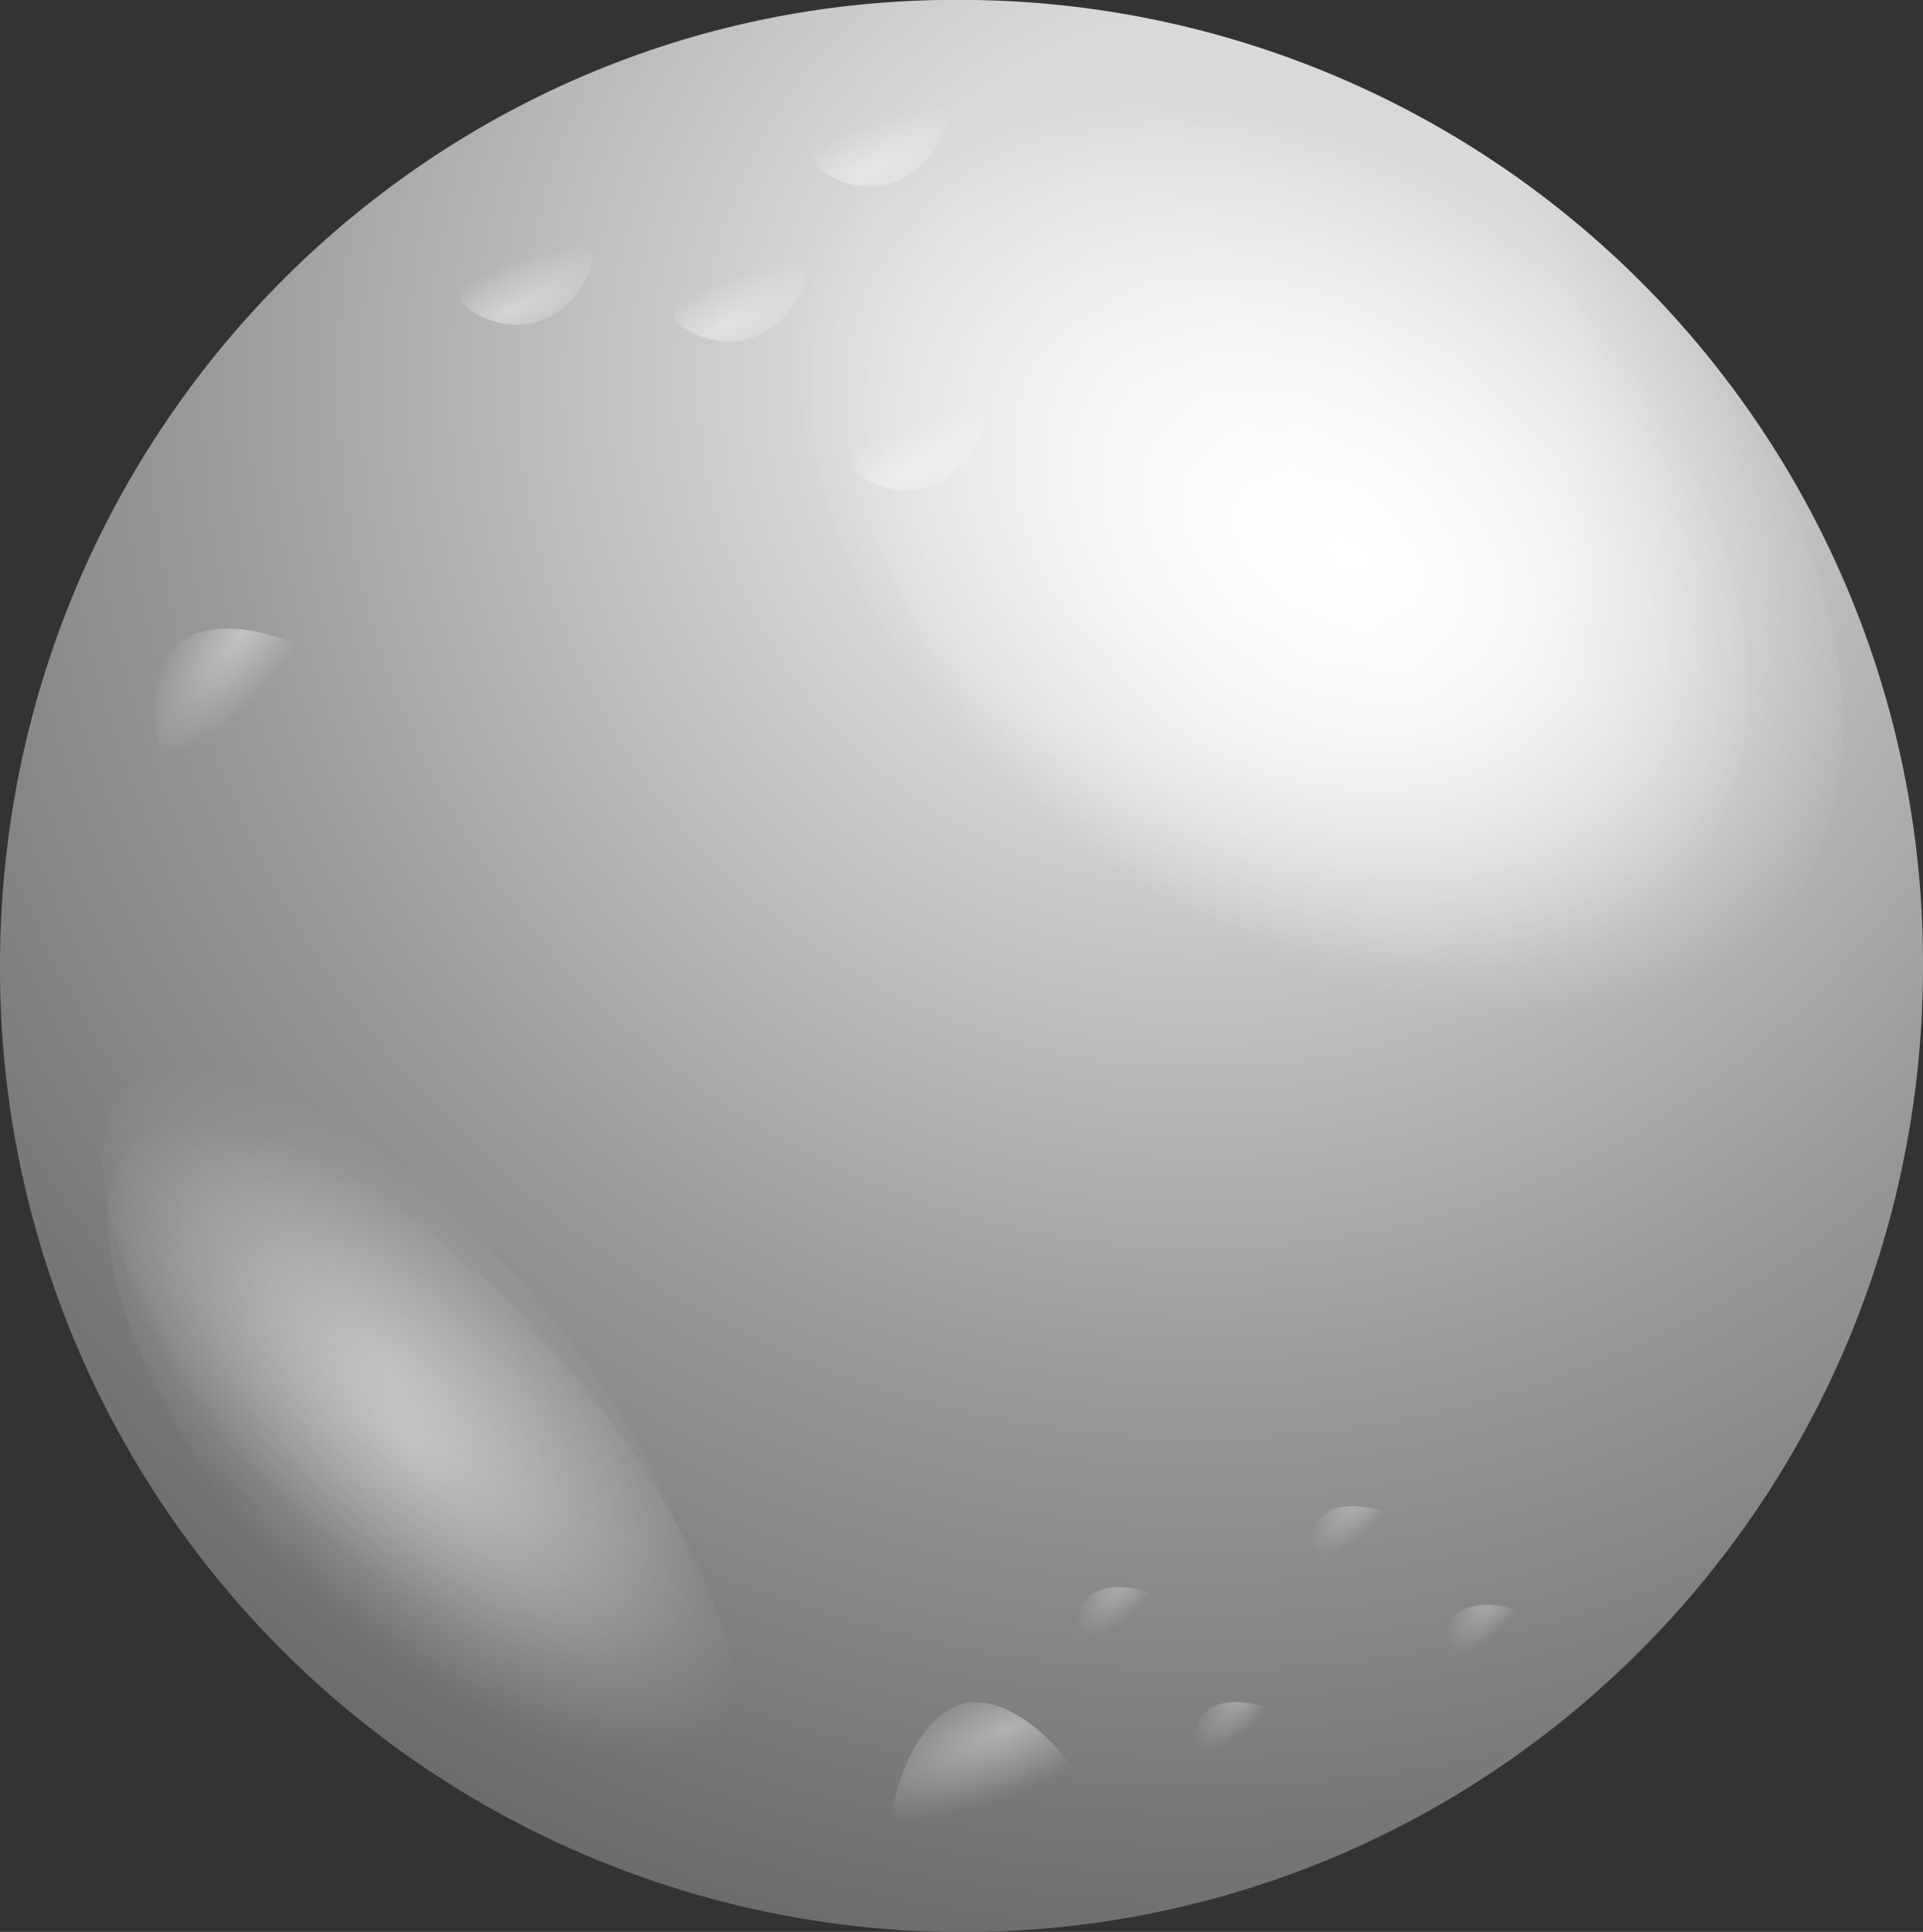<svg id="Capa_1" data-name="Capa 1" xmlns="http://www.w3.org/2000/svg" xmlns:xlink="http://www.w3.org/1999/xlink" viewBox="0 0 191.14 191.97"><rect x="0" y="0" width="191.14" height="191.97" fill="#333333" stroke="none"/><defs><style>.cls-1{fill:none;}.cls-2{clip-path:url(#clip-path);}.cls-3{fill:url(#Degradado_sin_nombre_28);}.cls-4{fill:url(#Degradado_sin_nombre_3);}.cls-10,.cls-11,.cls-12,.cls-13,.cls-14,.cls-15,.cls-5,.cls-6,.cls-7,.cls-8,.cls-9{opacity:0.4;}.cls-10,.cls-11,.cls-12,.cls-13,.cls-14,.cls-15,.cls-17,.cls-5,.cls-6,.cls-7,.cls-8,.cls-9{isolation:isolate;}.cls-5{fill:url(#Degradado_sin_nombre_4);}.cls-6{fill:url(#Degradado_sin_nombre_3-2);}.cls-7{fill:url(#Degradado_sin_nombre_3-3);}.cls-8{fill:url(#Degradado_sin_nombre_3-4);}.cls-9{fill:url(#Degradado_sin_nombre_3-5);}.cls-10{fill:url(#Degradado_sin_nombre_3-6);}.cls-11{fill:url(#Degradado_sin_nombre_3-7);}.cls-12{fill:url(#Degradado_sin_nombre_3-8);}.cls-13{fill:url(#Degradado_sin_nombre_3-9);}.cls-14{fill:url(#Degradado_sin_nombre_3-10);}.cls-15{fill:url(#Degradado_sin_nombre_3-11);}.cls-16{opacity:0.78;fill:url(#Degradado_sin_nombre_3-12);}.cls-17{opacity:0.27;fill:url(#Degradado_sin_nombre_3-13);}</style><clipPath id="clip-path" transform="translate(-3.81 -2.48)"><rect class="cls-1" x="0.19" y="0.3" width="196.61" height="195.4"/></clipPath><radialGradient id="Degradado_sin_nombre_28" cx="-867.27" cy="642.08" r="1.31" gradientTransform="matrix(-138.29, 0, 0, 138.89, -119811.92, -89137.95)" gradientUnits="userSpaceOnUse"><stop offset="0.2" stop-color="#d9d9d9"/><stop offset="0.55" stop-color="#999"/><stop offset="0.95" stop-color="#606060"/></radialGradient><radialGradient id="Degradado_sin_nombre_3" cx="-866.44" cy="661.16" r="1.31" gradientTransform="matrix(-17.42, 24.05, 35.04, 25.38, -38122.41, 4115.24)" gradientUnits="userSpaceOnUse"><stop offset="0" stop-color="#fff"/><stop offset="1" stop-color="#fff" stop-opacity="0"/></radialGradient><radialGradient id="Degradado_sin_nombre_4" cx="-889.8" cy="620.55" r="1.31" gradientTransform="matrix(-23.47, -22.14, -9.41, 9.97, -14999.56, -25741.65)" xlink:href="#Degradado_sin_nombre_3"/><radialGradient id="Degradado_sin_nombre_3-2" cx="-875.55" cy="539.58" r="1.01" gradientTransform="matrix(-9.61, 10.83, 2.2, 5.57, -9573.07, 6541.95)" xlink:href="#Degradado_sin_nombre_3"/><radialGradient id="Degradado_sin_nombre_3-3" cx="-879.81" cy="566.55" r="0.59" gradientTransform="matrix(-9.61, 10.83, 2.2, 5.57, -9573.07, 6541.95)" xlink:href="#Degradado_sin_nombre_3"/><radialGradient id="Degradado_sin_nombre_3-4" cx="-876.68" cy="587.44" r="1.19" gradientTransform="matrix(-13.75, 4.53, -0.9, 5.92, -11422, 668.21)" xlink:href="#Degradado_sin_nombre_3"/><radialGradient id="Degradado_sin_nombre_3-5" cx="-862.65" cy="538.52" r="1.19" gradientTransform="matrix(-9.93, 3.64, -0.81, 4.29, -8054.31, 864.88)" xlink:href="#Degradado_sin_nombre_3"/><radialGradient id="Degradado_sin_nombre_3-6" cx="-864.86" cy="543.84" r="1.19" gradientTransform="matrix(-9.93, 3.64, -0.81, 4.29, -8054.31, 864.88)" xlink:href="#Degradado_sin_nombre_3"/><radialGradient id="Degradado_sin_nombre_3-7" cx="-860.33" cy="536.16" r="1.19" gradientTransform="matrix(-9.93, 3.64, -0.81, 4.29, -8054.31, 864.88)" xlink:href="#Degradado_sin_nombre_3"/><radialGradient id="Degradado_sin_nombre_3-8" cx="-863.84" cy="535.94" r="1.19" gradientTransform="matrix(-9.93, 3.64, -0.81, 4.29, -8054.31, 864.88)" xlink:href="#Degradado_sin_nombre_3"/><radialGradient id="Degradado_sin_nombre_3-9" cx="-881.88" cy="568.84" r="0.59" gradientTransform="matrix(-9.61, 10.83, 2.2, 5.57, -9573.07, 6541.95)" xlink:href="#Degradado_sin_nombre_3"/><radialGradient id="Degradado_sin_nombre_3-10" cx="-881.2" cy="565.76" r="0.59" gradientTransform="matrix(-9.61, 10.83, 2.2, 5.57, -9573.07, 6541.95)" xlink:href="#Degradado_sin_nombre_3"/><radialGradient id="Degradado_sin_nombre_3-11" cx="-879.29" cy="563.5" r="0.59" gradientTransform="matrix(-9.61, 10.83, 2.2, 5.57, -9573.07, 6541.95)" xlink:href="#Degradado_sin_nombre_3"/><radialGradient id="Degradado_sin_nombre_3-12" cx="-866.36" cy="661" r="1.25" xlink:href="#Degradado_sin_nombre_3"/><radialGradient id="Degradado_sin_nombre_3-13" cx="-889.6" cy="620.28" r="1.25" gradientTransform="matrix(-23.47, -22.14, -9.41, 9.97, -14999.56, -25741.65)" xlink:href="#Degradado_sin_nombre_3"/></defs><title>01n</title><g class="cls-2"><path class="cls-3" d="M3.81,98.47a95.69,95.69,0,0,0,95.57,96c53,0,95.57-43.07,95.57-96a95.69,95.69,0,0,0-95.57-96C46.7,2.14,3.81,45.22,3.81,98.47Z" transform="translate(-3.81 -2.48)"/><path class="cls-4" d="M114.24,88.29C89.93,68.28,80.47,38.1,93,20.8s42.55-15.6,67.2,4.41c24.32,20,33.77,50.19,21.28,67.49C168.61,110.34,138.56,108.3,114.24,88.29Z" transform="translate(-3.81 -2.48)"/><path class="cls-5" d="M15,119.5c3.38-10.52,19.59-6.11,36.82,9.83,16.88,15.94,28.36,37.65,25,48.5C73.38,188.35,57.17,183.94,40,168,23.06,151.72,11.92,130,15,119.5Z" transform="translate(-3.81 -2.48)"/><path class="cls-6" d="M21.63,81.34C20.12,80.11,17.44,71,20.92,67s11.81-1.13,13.37.11-.07,5.32-3.54,9.3S23.16,82.48,21.63,81.34Z" transform="translate(-3.81 -2.48)"/><path class="cls-7" d="M123.81,181.28c-.88-.73-2.46-6.11-.41-8.46s6.95-.66,7.87.07,0,3.13-2.09,5.47S124.71,182,123.81,181.28Z" transform="translate(-3.81 -2.48)"/><path class="cls-8" d="M92.53,184.67c-.68-1.82,1.6-11.08,6.61-12.77s10.77,5,11.5,6.81-1.82,7.56-6.82,9.25S93.28,186.42,92.53,184.67Z" transform="translate(-3.81 -2.48)"/><path class="cls-9" d="M70.81,34c-.44-1.29,1.45-8,5.07-9.38s7.54,3.27,8,4.58S82.38,34.65,78.76,36,71.29,35.2,70.81,34Z" transform="translate(-3.81 -2.48)"/><path class="cls-10" d="M88.44,48.72c-.44-1.29,1.45-8,5.07-9.38s7.55,3.27,8,4.58S100,49.41,96.4,50.77,88.92,50,88.44,48.72Z" transform="translate(-3.81 -2.48)"/><path class="cls-11" d="M49.64,32.28c-.43-1.29,1.45-8,5.07-9.37s7.55,3.26,8,4.57S61.22,33,57.6,34.33,50.13,33.52,49.64,32.28Z" transform="translate(-3.81 -2.48)"/><path class="cls-12" d="M84.74,18.53c-.44-1.29,1.45-8,5.07-9.38s7.54,3.27,8,4.58-1.51,5.49-5.13,6.85S85.22,19.76,84.74,18.53Z" transform="translate(-3.81 -2.48)"/><path class="cls-13" d="M148.75,171.61c-.89-.72-2.47-6.11-.42-8.45s6.95-.67,7.87.06,0,3.13-2.08,5.48S149.65,172.28,148.75,171.61Z" transform="translate(-3.81 -2.48)"/><path class="cls-14" d="M135.45,161.8c-.89-.72-2.47-6.11-.42-8.45s6.95-.67,7.87.06,0,3.13-2.09,5.48S136.34,162.47,135.45,161.8Z" transform="translate(-3.81 -2.48)"/><path class="cls-15" d="M112.17,169.85c-.88-.72-2.46-6.11-.42-8.45s7-.67,7.87.06,0,3.13-2.08,5.48S113.07,170.52,112.17,169.85Z" transform="translate(-3.81 -2.48)"/></g><path class="cls-16" d="M108.61,84.39c-23-19-32-47.6-20.17-64s40.34-14.79,63.72,4.18c23.05,19,32,47.6,20.17,64C160.16,105.29,131.67,103.36,108.61,84.39Z" transform="translate(-3.81 -2.48)"/><path class="cls-17" d="M14.47,114c3.2-10,18.57-5.79,34.9,9.33,16,15.11,26.9,35.7,23.7,46-3.2,10-18.57,5.78-34.9-9.33C22.16,144.52,11.59,123.94,14.47,114Z" transform="translate(-3.81 -2.48)"/></svg>